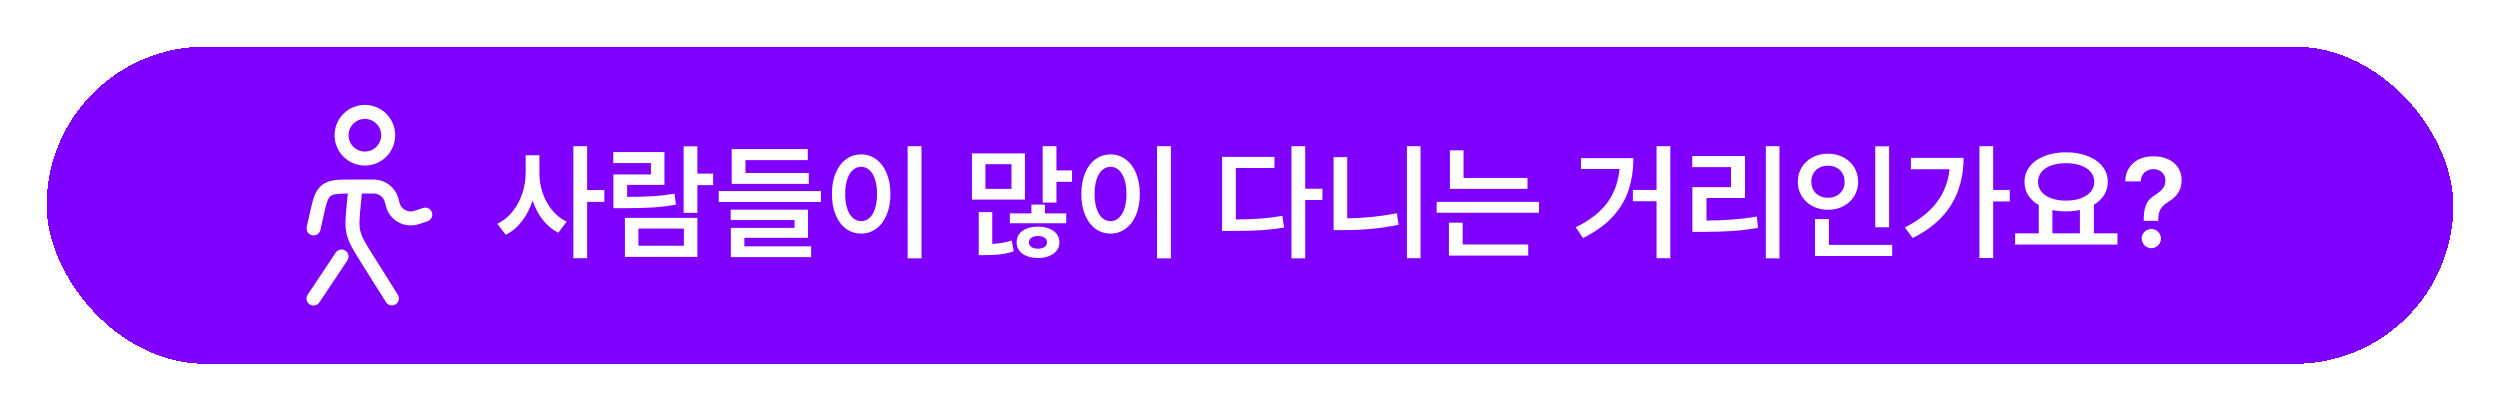 <svg width="268" height="44" viewBox="0 0 268 44" fill="none" xmlns="http://www.w3.org/2000/svg">
<g filter="url(#filter0_d_120_5213)">
<rect x="5" y="5" width="258" height="34" rx="17" fill="#8000FF" shape-rendering="crispEdges"/>
<path fill-rule="evenodd" clip-rule="evenodd" d="M39.116 12.747C38.886 12.747 38.658 12.792 38.446 12.88C38.234 12.968 38.041 13.097 37.879 13.259C37.716 13.422 37.587 13.615 37.499 13.827C37.411 14.039 37.366 14.267 37.366 14.497C37.366 14.726 37.411 14.954 37.499 15.166C37.587 15.379 37.716 15.572 37.879 15.734C38.041 15.896 38.234 16.025 38.446 16.113C38.658 16.201 38.886 16.247 39.116 16.247C39.58 16.247 40.025 16.062 40.353 15.734C40.681 15.406 40.866 14.961 40.866 14.497C40.866 14.033 40.681 13.587 40.353 13.259C40.025 12.931 39.58 12.747 39.116 12.747ZM35.866 14.497C35.866 13.635 36.208 12.808 36.818 12.198C37.427 11.589 38.254 11.247 39.116 11.247C39.978 11.247 40.804 11.589 41.414 12.198C42.023 12.808 42.366 13.635 42.366 14.497C42.366 15.358 42.023 16.185 41.414 16.795C40.804 17.404 39.978 17.747 39.116 17.747C38.254 17.747 37.427 17.404 36.818 16.795C36.208 16.185 35.866 15.358 35.866 14.497ZM40.144 20.75C40.058 20.746 39.972 20.745 39.886 20.747H38.795L38.704 21.659C38.53 23.399 38.469 24.099 38.624 24.76C38.78 25.422 39.146 26.021 40.077 27.502L42.651 31.598C42.754 31.766 42.787 31.968 42.742 32.16C42.697 32.353 42.578 32.519 42.41 32.624C42.243 32.729 42.041 32.764 41.849 32.721C41.656 32.679 41.488 32.562 41.381 32.396L38.807 28.3L38.734 28.184C37.899 26.857 37.384 26.038 37.164 25.104C36.944 24.169 37.041 23.206 37.198 21.645L37.211 21.509L37.287 20.748C36.787 20.751 36.415 20.76 36.117 20.797C35.739 20.842 35.563 20.922 35.438 21.022C35.314 21.122 35.198 21.276 35.071 21.635C34.938 22.012 34.823 22.523 34.652 23.292L34.348 24.66C34.302 24.851 34.183 25.018 34.016 25.122C33.849 25.227 33.648 25.261 33.455 25.219C33.263 25.176 33.095 25.059 32.988 24.893C32.881 24.728 32.844 24.527 32.884 24.334L33.198 22.923C33.356 22.209 33.49 21.609 33.657 21.135C33.834 20.633 34.076 20.192 34.5 19.852C34.924 19.512 35.406 19.372 35.935 19.307C36.434 19.247 37.049 19.247 37.78 19.247H39.911C40.047 19.247 40.152 19.247 40.251 19.254C40.796 19.293 41.316 19.493 41.747 19.829C42.177 20.165 42.498 20.622 42.668 21.141C42.698 21.235 42.724 21.338 42.758 21.47L42.763 21.494C42.819 21.718 42.836 21.782 42.852 21.826C43.062 22.432 43.697 22.781 44.321 22.633C44.367 22.623 44.43 22.602 44.649 22.529L45.379 22.286C45.565 22.231 45.765 22.251 45.937 22.341C46.109 22.431 46.239 22.584 46.3 22.768C46.362 22.952 46.349 23.153 46.266 23.328C46.182 23.503 46.035 23.639 45.853 23.708L45.123 23.952L45.091 23.962C44.952 24.011 44.81 24.054 44.667 24.092C44.004 24.249 43.307 24.154 42.71 23.826C42.112 23.499 41.658 22.961 41.435 22.318C41.389 22.177 41.349 22.034 41.316 21.89L41.308 21.857C41.288 21.773 41.266 21.689 41.242 21.607C41.165 21.371 41.019 21.164 40.823 21.011C40.628 20.858 40.391 20.767 40.144 20.75ZM37.032 26.873C37.197 26.983 37.312 27.154 37.351 27.349C37.39 27.544 37.35 27.747 37.24 27.913L34.24 32.413C34.186 32.496 34.116 32.567 34.034 32.623C33.952 32.679 33.86 32.718 33.763 32.738C33.665 32.758 33.565 32.759 33.468 32.74C33.37 32.721 33.278 32.682 33.195 32.627C33.113 32.572 33.042 32.502 32.987 32.419C32.932 32.337 32.894 32.244 32.875 32.147C32.856 32.049 32.857 31.949 32.877 31.852C32.897 31.755 32.936 31.663 32.992 31.581L35.992 27.081C36.102 26.915 36.274 26.8 36.469 26.761C36.664 26.722 36.866 26.762 37.032 26.873Z" fill="white"/>
<path d="M57.827 18.558C57.822 19.279 57.935 19.983 58.166 20.669C58.4 21.356 58.737 21.971 59.175 22.516C59.618 23.056 60.142 23.472 60.749 23.764L59.846 24.946C59.208 24.623 58.655 24.163 58.185 23.565C57.721 22.967 57.358 22.277 57.096 21.493C56.826 22.33 56.446 23.069 55.954 23.711C55.467 24.348 54.887 24.835 54.215 25.172L53.311 23.99C53.935 23.693 54.476 23.262 54.932 22.695C55.392 22.124 55.742 21.48 55.981 20.762C56.224 20.041 56.348 19.306 56.353 18.558V16.645H57.827V18.558ZM61.466 15.676H62.94V20.377H64.786V21.639H62.94V27.682H61.466V15.676ZM74.76 18.611H76.447V19.846H74.76V22.821H73.286V15.689H74.76V18.611ZM65.743 16.3H71.228V19.82H67.23V21.108C68.324 21.103 69.249 21.079 70.006 21.035C70.763 20.986 71.529 20.895 72.303 20.762L72.463 21.931C71.657 22.082 70.849 22.184 70.039 22.237C69.233 22.29 68.242 22.316 67.064 22.316H66.739H65.756V18.704H69.78V17.482H65.743V16.3ZM66.991 23.352H74.76V27.536H66.991V23.352ZM73.313 26.341V24.508H68.439V26.341H73.313ZM88.002 21.652H77.045V20.484H88.002V21.652ZM78.333 22.476H86.621V25.491H79.794V26.407H86.953V27.562H78.347V24.428H85.173V23.591H78.333V22.476ZM78.439 15.981H86.594V17.163H79.914V18.544H86.7V19.713H78.439V15.981ZM98.786 27.695H97.299V15.676H98.786V27.695ZM89.184 20.789C89.184 19.944 89.317 19.2 89.582 18.558C89.848 17.916 90.218 17.422 90.691 17.077C91.169 16.727 91.712 16.552 92.318 16.552C92.916 16.552 93.452 16.727 93.925 17.077C94.403 17.422 94.778 17.916 95.048 18.558C95.318 19.2 95.453 19.944 95.453 20.789C95.453 21.643 95.318 22.392 95.048 23.034C94.778 23.675 94.403 24.171 93.925 24.521C93.452 24.866 92.916 25.039 92.318 25.039C91.712 25.039 91.169 24.866 90.691 24.521C90.218 24.171 89.848 23.675 89.582 23.034C89.317 22.392 89.184 21.643 89.184 20.789ZM90.605 20.789C90.605 21.396 90.676 21.918 90.818 22.356C90.964 22.794 91.165 23.129 91.422 23.359C91.679 23.589 91.978 23.706 92.318 23.711C92.655 23.706 92.951 23.589 93.208 23.359C93.465 23.129 93.664 22.794 93.806 22.356C93.948 21.918 94.018 21.396 94.018 20.789C94.018 20.187 93.948 19.669 93.806 19.235C93.664 18.797 93.465 18.463 93.208 18.232C92.951 17.998 92.655 17.881 92.318 17.881C91.978 17.881 91.679 17.998 91.422 18.232C91.165 18.463 90.964 18.797 90.818 19.235C90.676 19.669 90.605 20.187 90.605 20.789ZM113.25 18.266H114.923V19.488H113.25V21.719H111.775V15.676H113.25V18.266ZM104.192 16.446H109.876V21.4H104.192V16.446ZM104.922 22.741H106.37V26.148C107.154 26.104 107.849 25.982 108.455 25.783L108.668 26.938C108.185 27.107 107.698 27.217 107.207 27.27C106.715 27.328 106.166 27.354 105.56 27.35H104.922V22.741ZM108.429 20.244V17.602H105.639V20.244H108.429ZM108.256 22.874H110.567V21.931H112.014V22.874H114.299V23.937H108.256V22.874ZM108.986 25.982C108.982 25.637 109.075 25.338 109.265 25.085C109.456 24.829 109.723 24.634 110.069 24.501C110.418 24.364 110.819 24.295 111.271 24.295C111.718 24.295 112.114 24.364 112.459 24.501C112.809 24.634 113.081 24.829 113.276 25.085C113.471 25.338 113.568 25.637 113.568 25.982C113.568 26.319 113.471 26.613 113.276 26.865C113.081 27.118 112.809 27.312 112.459 27.45C112.114 27.587 111.718 27.655 111.271 27.655C110.815 27.655 110.414 27.587 110.069 27.45C109.723 27.312 109.456 27.118 109.265 26.865C109.075 26.613 108.982 26.319 108.986 25.982ZM110.301 25.969C110.301 26.186 110.39 26.356 110.567 26.48C110.744 26.6 110.979 26.659 111.271 26.659C111.558 26.659 111.791 26.6 111.968 26.48C112.149 26.36 112.24 26.195 112.24 25.982C112.24 25.77 112.152 25.604 111.975 25.484C111.798 25.364 111.563 25.305 111.271 25.305C110.983 25.305 110.748 25.364 110.567 25.484C110.39 25.599 110.301 25.761 110.301 25.969ZM125.521 27.695H124.034V15.676H125.521V27.695ZM115.919 20.789C115.919 19.944 116.052 19.2 116.318 18.558C116.583 17.916 116.953 17.422 117.427 17.077C117.905 16.727 118.447 16.552 119.054 16.552C119.651 16.552 120.187 16.727 120.661 17.077C121.139 17.422 121.513 17.916 121.783 18.558C122.053 19.2 122.188 19.944 122.188 20.789C122.188 21.643 122.053 22.392 121.783 23.034C121.513 23.675 121.139 24.171 120.661 24.521C120.187 24.866 119.651 25.039 119.054 25.039C118.447 25.039 117.905 24.866 117.427 24.521C116.953 24.171 116.583 23.675 116.318 23.034C116.052 22.392 115.919 21.643 115.919 20.789ZM117.34 20.789C117.34 21.396 117.411 21.918 117.553 22.356C117.699 22.794 117.9 23.129 118.157 23.359C118.414 23.589 118.713 23.706 119.054 23.711C119.39 23.706 119.687 23.589 119.943 23.359C120.2 23.129 120.399 22.794 120.541 22.356C120.683 21.918 120.754 21.396 120.754 20.789C120.754 20.187 120.683 19.669 120.541 19.235C120.399 18.797 120.2 18.463 119.943 18.232C119.687 17.998 119.39 17.881 119.054 17.881C118.713 17.881 118.414 17.998 118.157 18.232C117.9 18.463 117.699 18.797 117.553 19.235C117.411 19.669 117.34 20.187 117.34 20.789ZM139.918 20.231H141.764V21.44H139.918V27.695H138.444V15.676H139.918V20.231ZM131.007 16.818H136.625V18.013H132.481V23.525C133.455 23.521 134.331 23.49 135.111 23.432C135.89 23.375 136.678 23.277 137.475 23.14L137.647 24.388C136.775 24.539 135.916 24.638 135.071 24.687C134.225 24.736 133.202 24.76 132.003 24.76H131.007V16.818ZM152.283 27.682H150.822V15.676H152.283V27.682ZM142.96 16.845H144.421V23.405C146.311 23.375 148.086 23.193 149.746 22.861L149.932 24.096C148.064 24.486 146.085 24.676 143.996 24.667H142.96V16.845ZM163.745 20.244H155.431V16.114H156.892V19.076H163.745V20.244ZM154.01 21.639H164.98V22.808H154.01V21.639ZM155.325 23.87H156.799V26.208H163.825V27.403H155.325V23.87ZM179.058 27.682H177.584V21.573H175.047V20.364H177.584V15.676H179.058V27.682ZM168.925 24.362C170.443 23.618 171.572 22.737 172.311 21.719C173.051 20.701 173.485 19.501 173.613 18.119H169.482V16.951H175.1C175.096 18.199 174.923 19.341 174.582 20.377C174.246 21.409 173.679 22.358 172.882 23.226C172.09 24.094 171.027 24.858 169.695 25.517L168.925 24.362ZM190.759 27.695H189.298V15.676H190.759V27.695ZM181.409 16.725H187.067V21.227H182.936V23.645C183.937 23.636 184.862 23.6 185.712 23.538C186.562 23.476 187.434 23.37 188.329 23.22L188.461 24.428C187.532 24.587 186.615 24.698 185.712 24.76C184.813 24.822 183.813 24.853 182.711 24.853H182.471H181.422V20.059H185.566V17.92H181.409V16.725ZM202.513 24.362H201.025V15.689H202.513V24.362ZM192.725 19.474C192.725 18.903 192.866 18.39 193.15 17.934C193.437 17.478 193.827 17.121 194.318 16.864C194.814 16.603 195.363 16.473 195.965 16.473C196.567 16.473 197.114 16.603 197.605 16.864C198.101 17.121 198.489 17.478 198.768 17.934C199.051 18.39 199.193 18.903 199.193 19.474C199.193 20.054 199.051 20.574 198.768 21.035C198.489 21.491 198.101 21.847 197.605 22.104C197.114 22.361 196.567 22.489 195.965 22.489C195.363 22.489 194.814 22.361 194.318 22.104C193.827 21.847 193.437 21.491 193.15 21.035C192.866 20.574 192.725 20.054 192.725 19.474ZM194.172 19.474C194.172 19.82 194.248 20.123 194.398 20.384C194.553 20.645 194.766 20.847 195.036 20.988C195.31 21.13 195.62 21.201 195.965 21.201C196.302 21.201 196.605 21.13 196.875 20.988C197.145 20.847 197.358 20.645 197.513 20.384C197.667 20.123 197.745 19.82 197.745 19.474C197.745 19.138 197.667 18.839 197.513 18.578C197.358 18.317 197.143 18.115 196.868 17.973C196.598 17.832 196.297 17.761 195.965 17.761C195.624 17.761 195.317 17.832 195.042 17.973C194.768 18.115 194.553 18.317 194.398 18.578C194.248 18.839 194.172 19.138 194.172 19.474ZM194.571 23.485H196.058V26.248H202.845V27.443H194.571V23.485ZM213.669 20.364H215.449V21.599H213.669V27.655H212.195V15.676H213.669V20.364ZM204.2 24.375C205.665 23.645 206.794 22.766 207.586 21.739C208.379 20.707 208.848 19.51 208.994 18.146H204.85V16.924H210.495C210.486 20.864 208.667 23.729 205.036 25.517L204.2 24.375ZM226.99 26.221H216.02V25.012H218.557V21.978C218.07 21.699 217.691 21.347 217.421 20.922C217.155 20.497 217.025 20.023 217.029 19.501C217.029 18.872 217.217 18.319 217.594 17.841C217.974 17.358 218.504 16.986 219.181 16.725C219.858 16.459 220.624 16.327 221.479 16.327C222.337 16.327 223.105 16.459 223.783 16.725C224.465 16.986 224.996 17.358 225.377 17.841C225.762 18.319 225.954 18.872 225.954 19.501C225.959 20.014 225.83 20.479 225.569 20.895C225.308 21.311 224.941 21.661 224.467 21.945V25.012H226.99V26.221ZM218.477 19.501C218.477 19.904 218.601 20.258 218.849 20.563C219.101 20.864 219.453 21.097 219.905 21.261C220.361 21.424 220.885 21.506 221.479 21.506C222.072 21.506 222.596 21.424 223.052 21.261C223.513 21.097 223.869 20.864 224.121 20.563C224.378 20.258 224.507 19.904 224.507 19.501C224.507 19.093 224.378 18.737 224.121 18.432C223.869 18.126 223.513 17.894 223.052 17.734C222.596 17.575 222.072 17.495 221.479 17.495C220.881 17.495 220.354 17.575 219.898 17.734C219.446 17.894 219.097 18.126 218.849 18.432C218.601 18.733 218.477 19.089 218.477 19.501ZM222.966 25.012V22.509C222.497 22.611 222.001 22.662 221.479 22.662C220.978 22.662 220.491 22.613 220.018 22.516V25.012H222.966ZM229.806 23.552C229.81 23.007 229.863 22.567 229.965 22.23C230.067 21.894 230.209 21.624 230.39 21.42C230.576 21.216 230.824 21.019 231.134 20.829C231.448 20.625 231.694 20.406 231.871 20.172C232.048 19.937 232.135 19.665 232.13 19.355C232.13 19.111 232.073 18.899 231.957 18.717C231.847 18.531 231.692 18.387 231.493 18.285C231.293 18.184 231.072 18.133 230.829 18.133C230.603 18.133 230.39 18.181 230.191 18.279C229.992 18.376 229.828 18.525 229.7 18.724C229.571 18.923 229.5 19.164 229.487 19.448H227.827C227.84 18.872 227.982 18.383 228.252 17.98C228.522 17.573 228.881 17.267 229.328 17.064C229.779 16.856 230.284 16.752 230.842 16.752C231.435 16.752 231.96 16.858 232.416 17.07C232.876 17.278 233.232 17.577 233.485 17.967C233.742 18.356 233.87 18.81 233.87 19.328C233.866 19.846 233.742 20.291 233.498 20.663C233.259 21.035 232.914 21.356 232.462 21.626C232.196 21.79 231.984 21.956 231.825 22.124C231.67 22.292 231.555 22.489 231.479 22.715C231.404 22.941 231.364 23.22 231.36 23.552V23.671H229.806V23.552ZM229.593 25.57C229.593 25.389 229.64 25.221 229.733 25.066C229.826 24.906 229.952 24.78 230.111 24.687C230.271 24.594 230.443 24.548 230.629 24.548C230.811 24.548 230.979 24.594 231.134 24.687C231.293 24.78 231.42 24.906 231.513 25.066C231.605 25.221 231.652 25.389 231.652 25.57C231.652 25.756 231.605 25.929 231.513 26.088C231.42 26.248 231.293 26.374 231.134 26.467C230.979 26.56 230.811 26.606 230.629 26.606C230.443 26.606 230.271 26.56 230.111 26.467C229.952 26.374 229.826 26.248 229.733 26.088C229.64 25.929 229.593 25.756 229.593 25.57Z" fill="white"/>
</g>
<defs>
<filter id="filter0_d_120_5213" x="0.467" y="0.467" width="267.067" height="43.067" filterUnits="userSpaceOnUse" color-interpolation-filters="sRGB">
<feFlood flood-opacity="0" result="BackgroundImageFix"/>
<feColorMatrix in="SourceAlpha" type="matrix" values="0 0 0 0 0 0 0 0 0 0 0 0 0 0 0 0 0 0 127 0" result="hardAlpha"/>
<feOffset/>
<feGaussianBlur stdDeviation="2.267"/>
<feComposite in2="hardAlpha" operator="out"/>
<feColorMatrix type="matrix" values="0 0 0 0 0 0 0 0 0 0 0 0 0 0 0 0 0 0 0.22 0"/>
<feBlend mode="normal" in2="BackgroundImageFix" result="effect1_dropShadow_120_5213"/>
<feBlend mode="normal" in="SourceGraphic" in2="effect1_dropShadow_120_5213" result="shape"/>
</filter>
</defs>
</svg>
